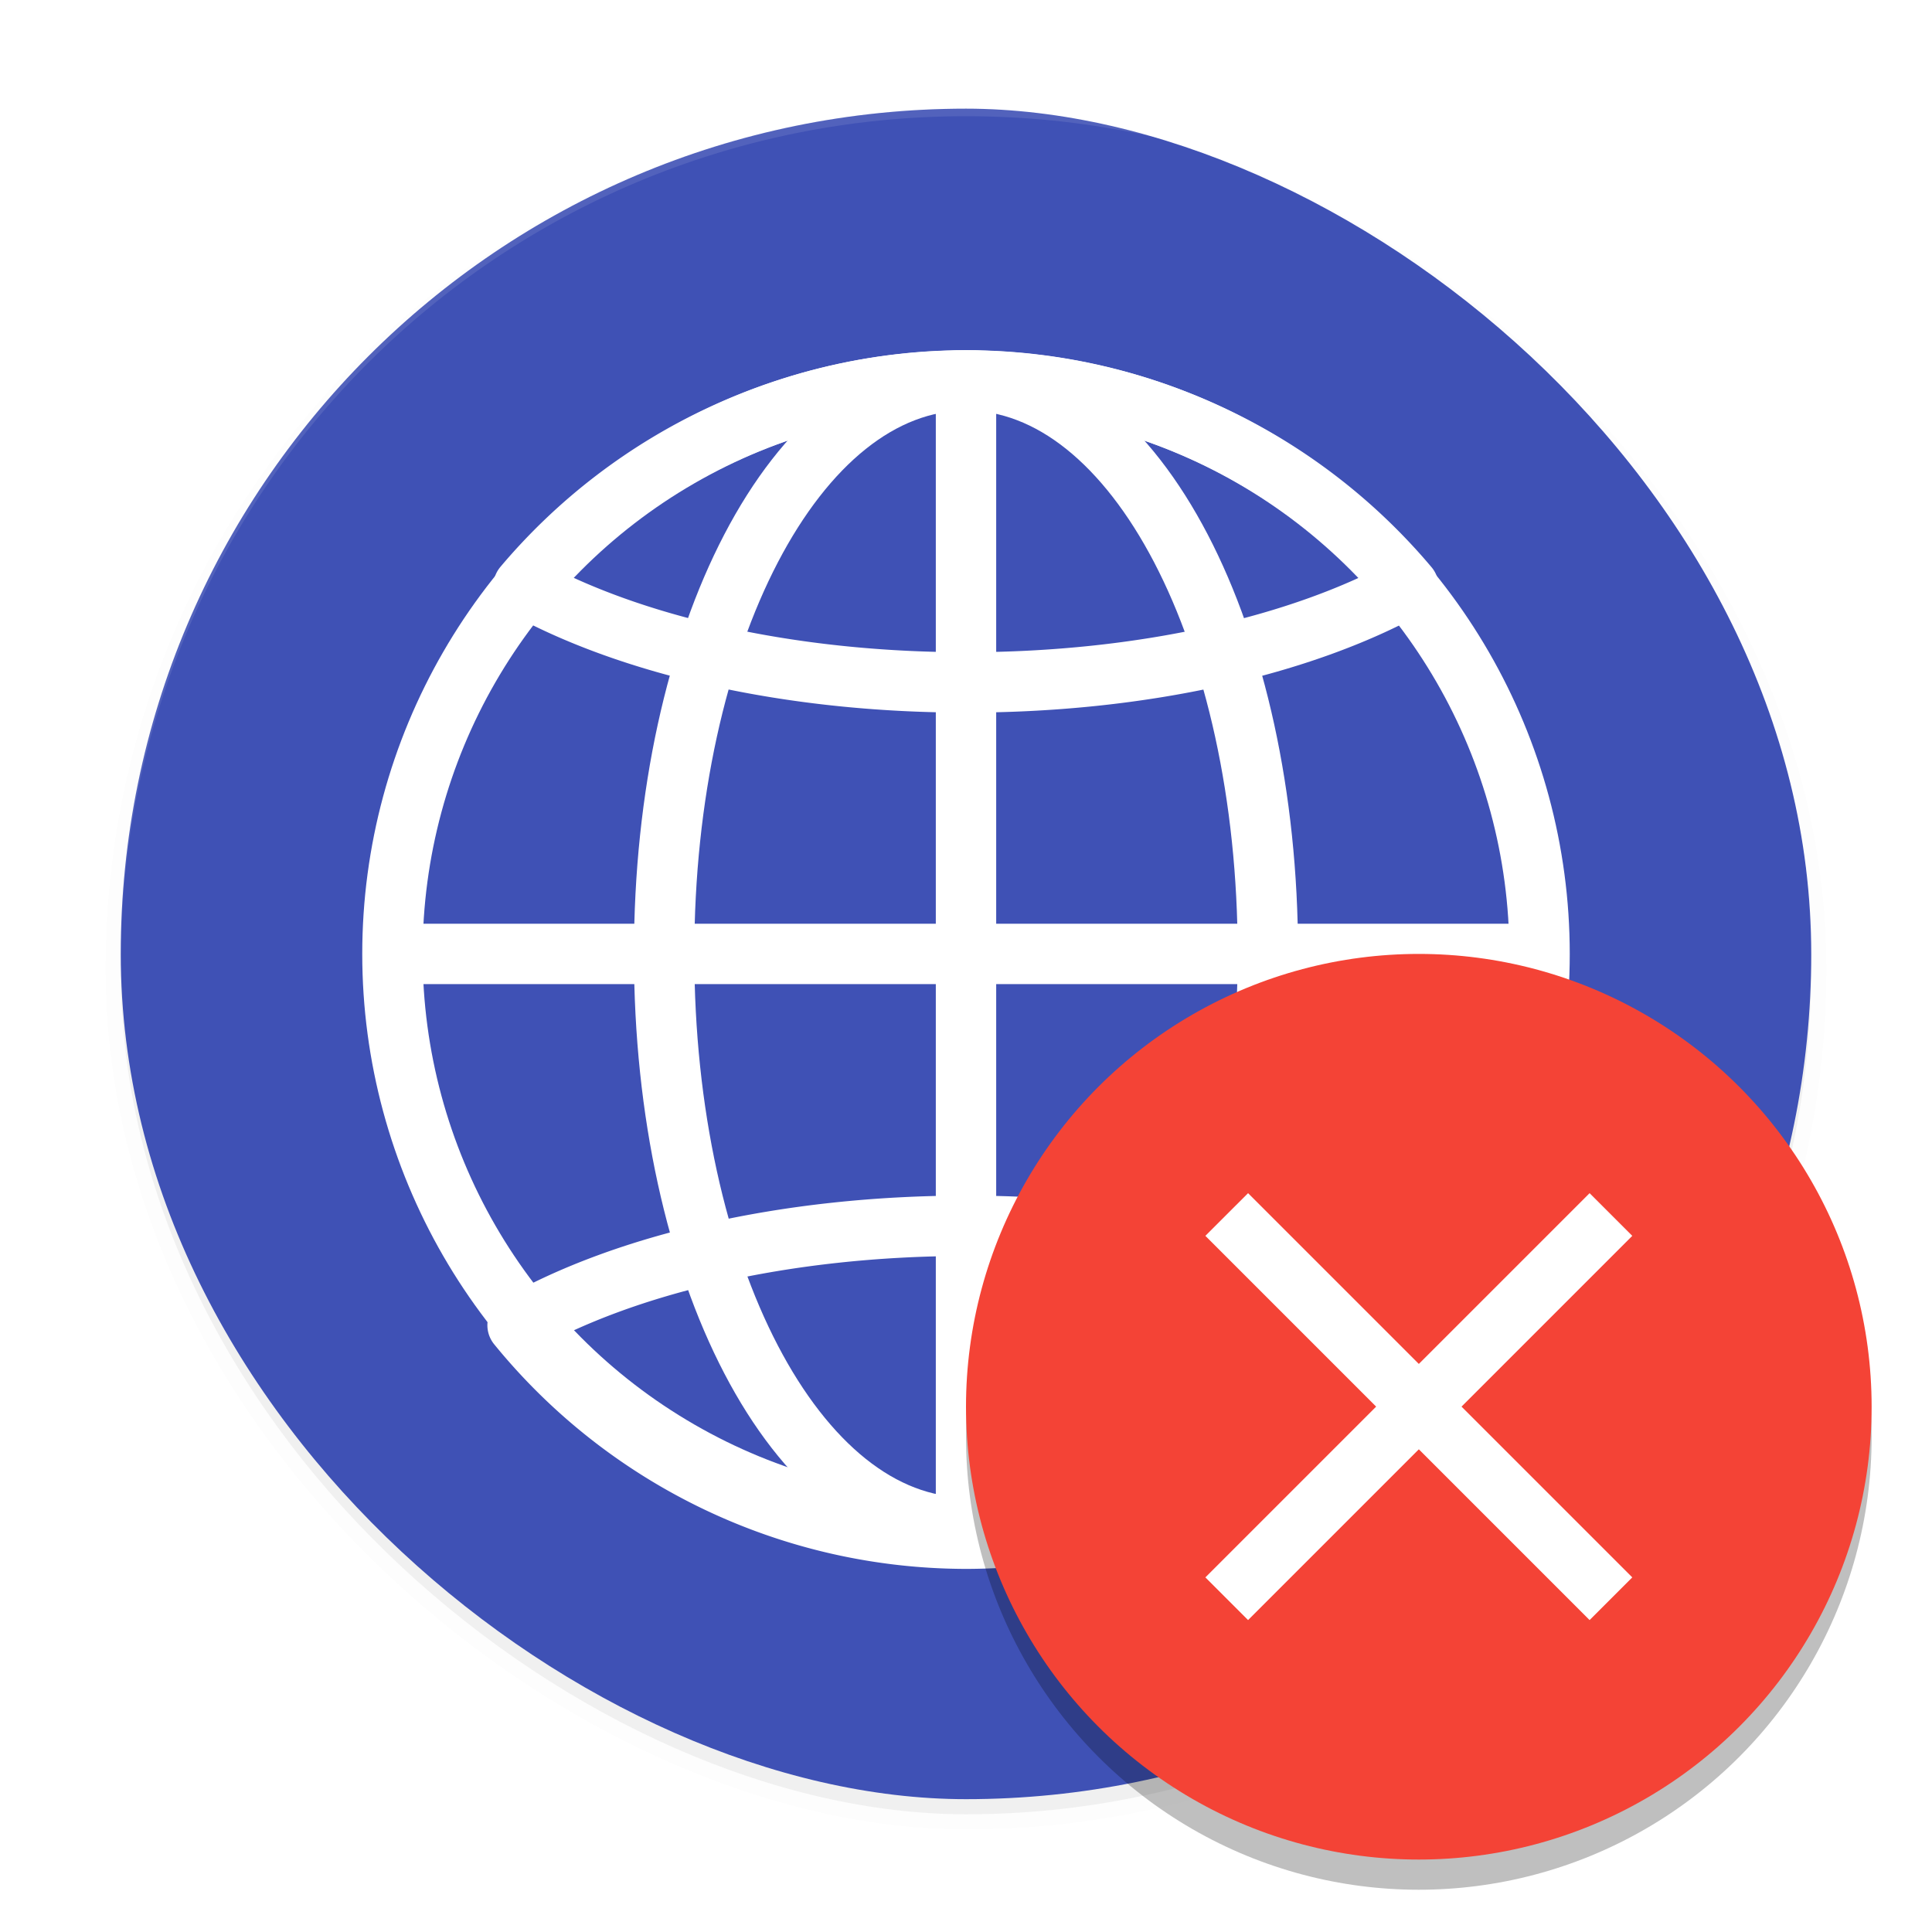 <svg width="512" height="512" enable-background="new" version="1.0" xmlns="http://www.w3.org/2000/svg">
 <defs>
  <filter id="b" x="-.06" y="-.06" width="1.12" height="1.12" color-interpolation-filters="sRGB">
   <feGaussianBlur stdDeviation="6"/>
  </filter>
  <filter id="a" x="-.024" y="-.024" width="1.048" height="1.048" color-interpolation-filters="sRGB">
   <feGaussianBlur stdDeviation="4.48"/>
  </filter>
 </defs>
 <rect transform="matrix(0,-1,-1,0,-208,224.8)" x="-256" y="-688" width="448" height="448" rx="224" ry="224" filter="url(#a)" opacity=".1" stroke="#000" stroke-width="8"/>
 <rect transform="matrix(0,-1,-1,0,-208,224.8)" x="-256" y="-688" width="448" height="448" rx="224" ry="224" filter="url(#a)" opacity=".2"/>
 <rect transform="matrix(0,-1,-1,0,0,0)" x="-476.8" y="-480" width="448" height="448" rx="224" ry="224" fill="#3f51b5"/>
 <g fill="none" stroke="#fff">
  <circle cx="256" cy="252.8" r="152" stroke-linecap="round" stroke-linejoin="round" stroke-width="16"/>
  <path d="m104 252.8h304" stroke-width="16"/>
  <path d="m256.06 100.84a153.46 153.46 0 0 0-117.33 54.547c28.151 15.567 70.261 25.459 117.33 25.459 46.989 0 89.035-9.86 117.19-25.383a153.46 153.46 0 0 0-117.19-54.623zm0 224.01c-47.952 0-90.762 10.264-118.9 26.34a153.46 153.46 0 0 0 118.9 56.582 153.46 153.46 0 0 0 118.89-56.59c-28.142-16.071-70.944-26.332-118.89-26.332z" stroke-linecap="round" stroke-linejoin="round" stroke-width="16"/>
  <path d="m256 100.8v306.92" stroke-width="16"/>
  <path d="m176 252.8c0-83.947 34.798-152 80-152s80 68.053 80 152-34.797 152-80 152c-45.202 0-80-68.052-80-152z" stroke-linecap="round" stroke-linejoin="round" stroke-width="16"/>
 </g>
 <path d="m256 28.8c-124.1 0-224 99.904-224 224 0 0.233 0.011 0.463 0.016 0.695 0.699-123.49 100.32-222.7 223.98-222.7 123.67 0 223.3 99.216 223.98 222.71 5e-3 -0.238 0.016-0.475 0.016-0.715 0-124.1-99.904-224-224-224z" fill="#fff" opacity=".1"/>
 <circle cx="376" cy="380.8" r="120" enable-background="new" filter="url(#b)" opacity=".5"/>
 <circle cx="376" cy="372.8" r="120" enable-background="new" fill="#f44336"/>
 <path d="m330.75 316.2-11.314 11.312 45.254 45.256-45.254 45.254 11.314 11.314 45.254-45.254 45.254 45.254 11.314-11.314-45.254-45.254 45.254-45.256-11.314-11.312-45.254 45.254z" fill="#fff"/>
</svg>
